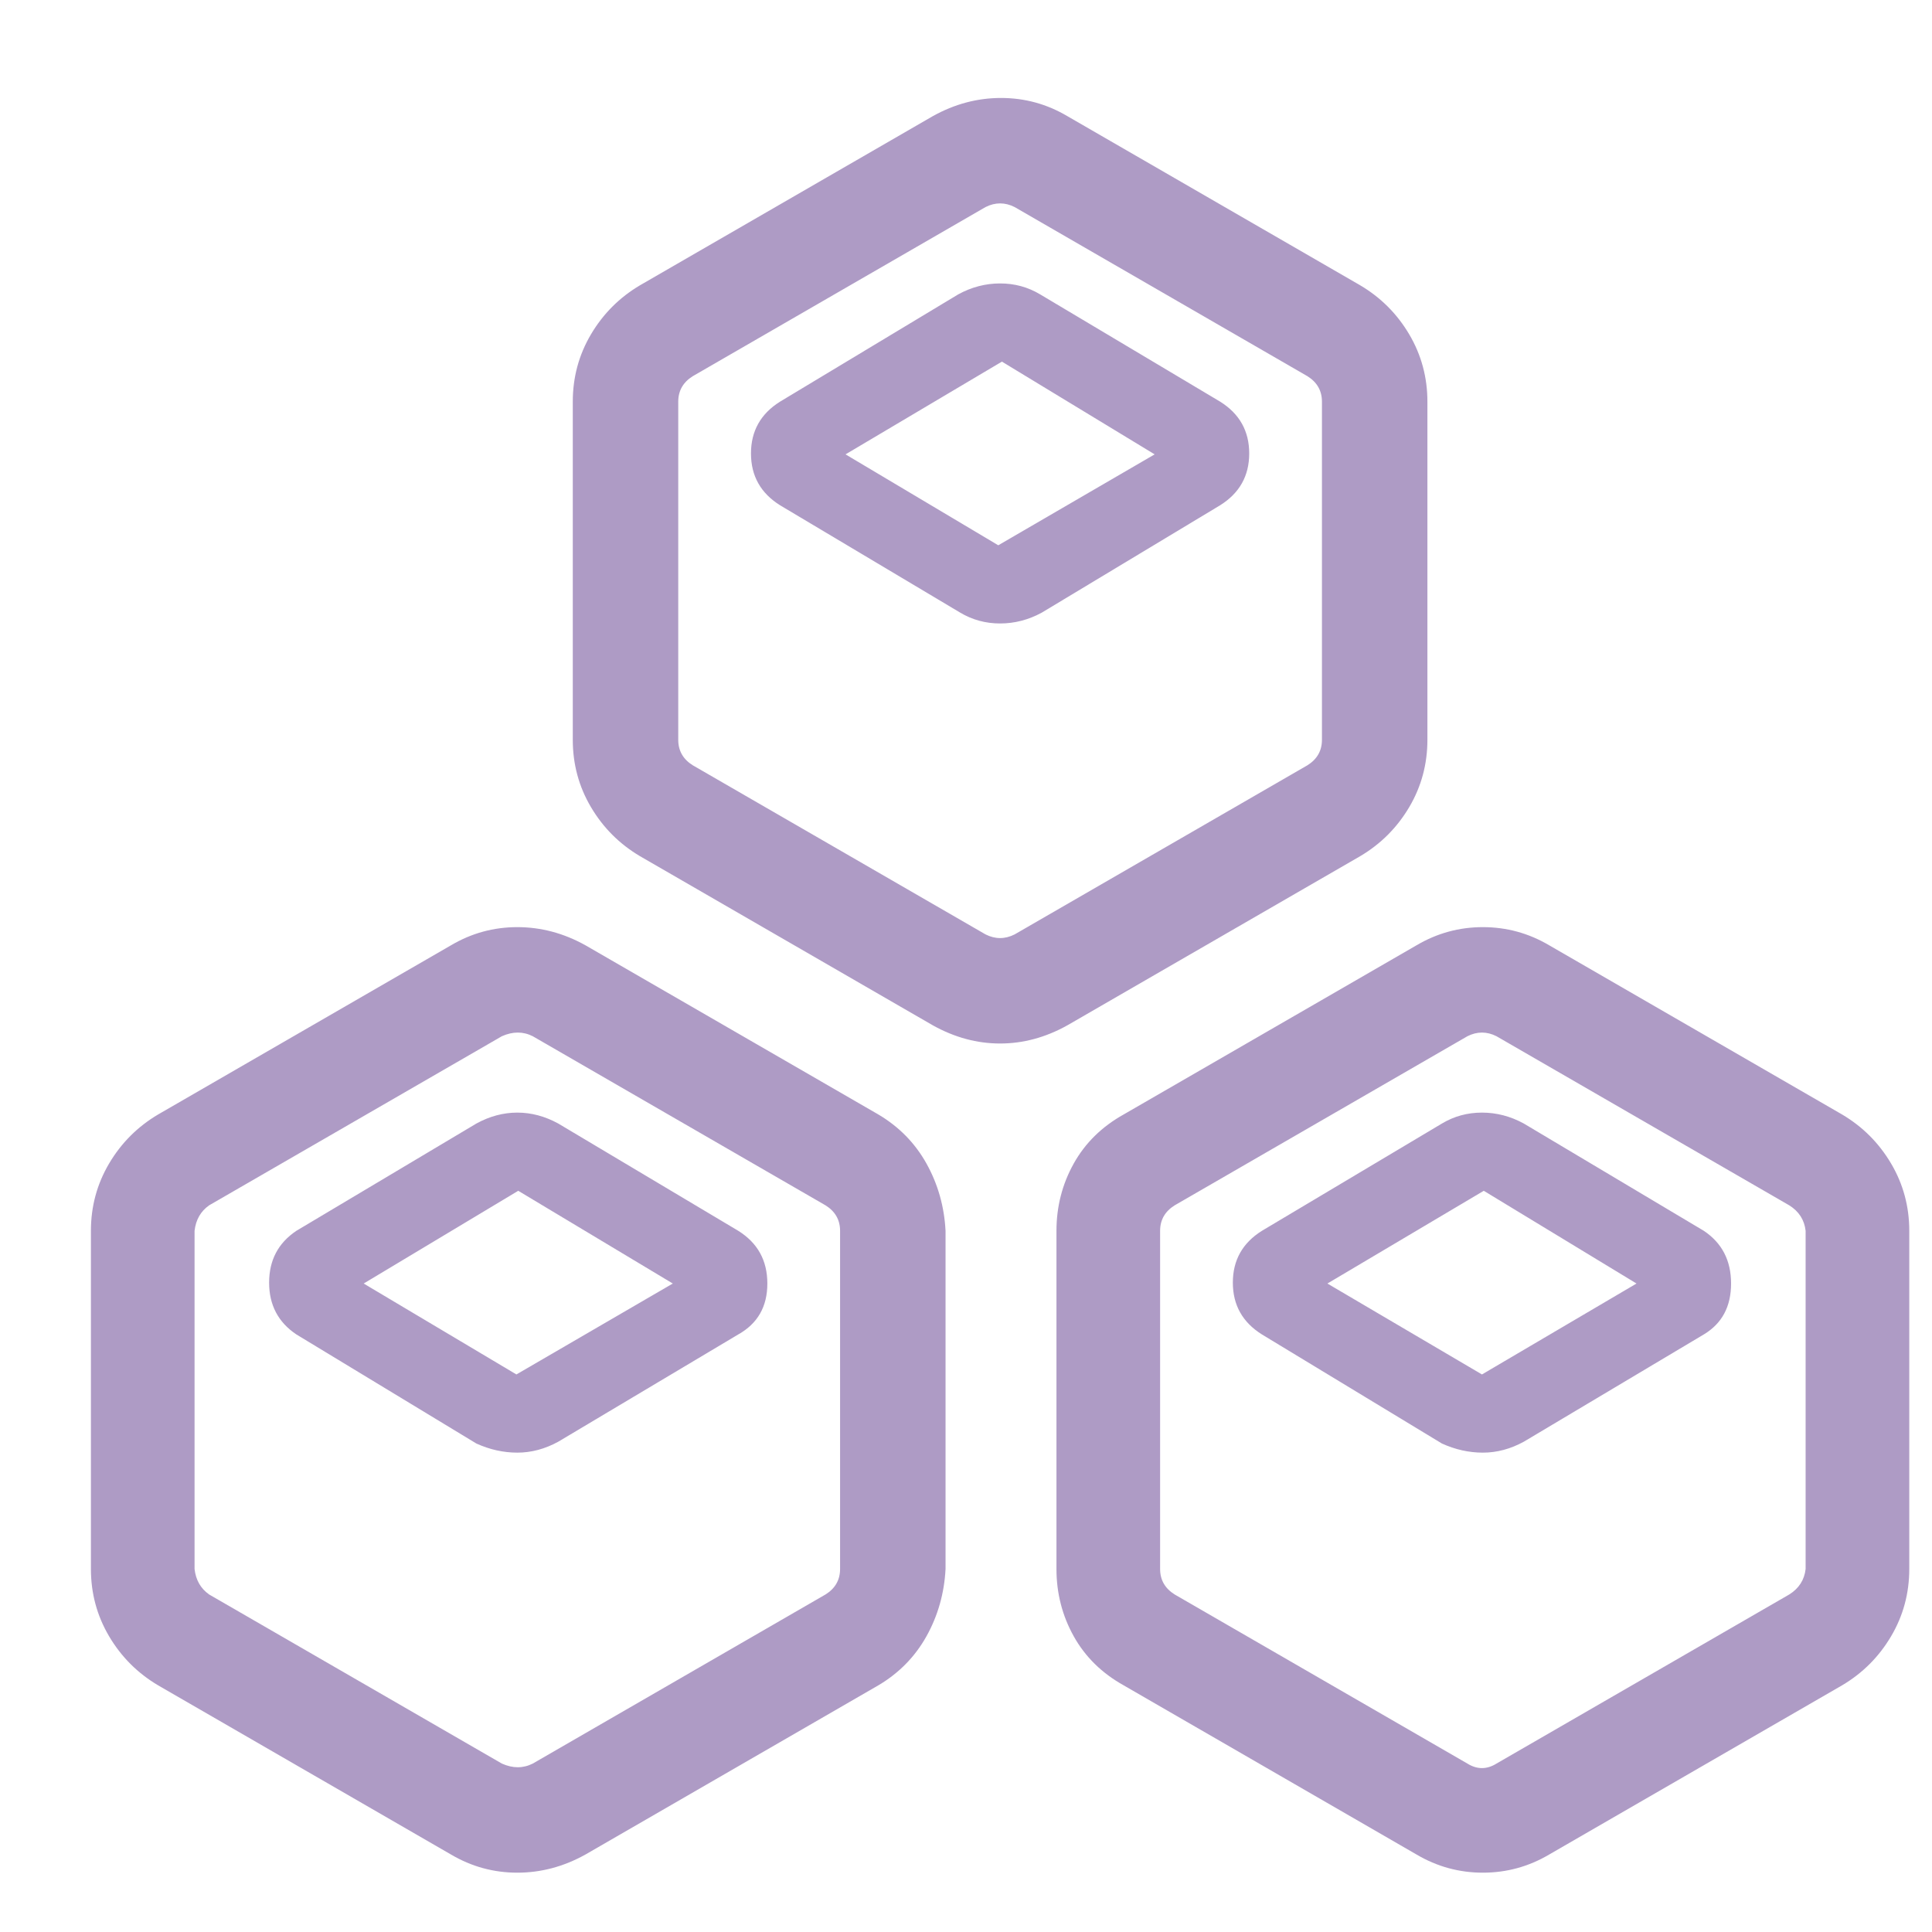<svg width="17" height="17" viewBox="0 0 17 17" fill="none" xmlns="http://www.w3.org/2000/svg">
<g clip-path="url(#clip0_101_82)">
<path d="M11.968 7.534C12.149 7.427 12.293 7.283 12.4 7.102C12.507 6.921 12.56 6.723 12.56 6.51V3.534C12.56 3.321 12.507 3.123 12.4 2.942C12.293 2.761 12.149 2.617 11.968 2.51L9.392 1.022C9.211 0.915 9.016 0.862 8.808 0.862C8.6 0.862 8.4 0.915 8.208 1.022L5.632 2.51C5.451 2.617 5.307 2.761 5.2 2.942C5.093 3.123 5.04 3.321 5.04 3.534V6.51C5.04 6.723 5.093 6.921 5.2 7.102C5.307 7.283 5.451 7.427 5.632 7.534L8.208 9.022C8.4 9.129 8.597 9.182 8.8 9.182C9.003 9.182 9.2 9.129 9.392 9.022L11.968 7.534ZM8.672 8.222L6.096 6.734C6.011 6.681 5.968 6.606 5.968 6.51V3.534C5.968 3.438 6.011 3.363 6.096 3.31L8.672 1.822C8.757 1.779 8.843 1.779 8.928 1.822L11.504 3.31C11.589 3.363 11.632 3.438 11.632 3.534V6.51C11.632 6.606 11.589 6.681 11.504 6.734L8.928 8.222C8.843 8.265 8.757 8.265 8.672 8.222ZM10.736 3.534L9.152 2.59C9.045 2.526 8.928 2.494 8.8 2.494C8.672 2.494 8.549 2.526 8.432 2.59L6.864 3.534C6.693 3.641 6.608 3.793 6.608 3.99C6.608 4.187 6.693 4.339 6.864 4.446L8.448 5.39C8.555 5.454 8.672 5.486 8.8 5.486C8.928 5.486 9.051 5.454 9.168 5.39L10.736 4.446C10.907 4.339 10.992 4.187 10.992 3.99C10.992 3.793 10.907 3.641 10.736 3.534ZM8.784 4.798L7.44 3.998L8.816 3.182L10.16 3.998L8.784 4.798ZM7.728 9.806L5.152 8.318C4.96 8.211 4.76 8.158 4.552 8.158C4.344 8.158 4.149 8.211 3.968 8.318L1.392 9.806C1.211 9.913 1.067 10.057 0.96 10.238C0.853 10.419 0.8 10.617 0.8 10.83V13.806C0.8 14.019 0.853 14.217 0.96 14.398C1.067 14.579 1.211 14.723 1.392 14.83L3.968 16.318C4.149 16.425 4.344 16.478 4.552 16.478C4.76 16.478 4.96 16.425 5.152 16.318L7.728 14.83C7.909 14.723 8.051 14.579 8.152 14.398C8.253 14.217 8.309 14.019 8.32 13.806V10.83C8.309 10.617 8.253 10.419 8.152 10.238C8.051 10.057 7.909 9.913 7.728 9.806ZM7.392 13.806C7.392 13.902 7.349 13.977 7.264 14.03L4.688 15.518C4.603 15.561 4.512 15.561 4.416 15.518L1.84 14.03C1.765 13.977 1.723 13.902 1.712 13.806V10.83C1.723 10.734 1.765 10.659 1.84 10.606L4.416 9.118C4.512 9.075 4.603 9.075 4.688 9.118L7.264 10.606C7.349 10.659 7.392 10.734 7.392 10.83V13.806ZM6.496 10.83L4.912 9.886C4.795 9.822 4.675 9.79 4.552 9.79C4.429 9.79 4.309 9.822 4.192 9.886L2.608 10.83C2.448 10.937 2.368 11.089 2.368 11.286C2.368 11.483 2.448 11.635 2.608 11.742L4.192 12.702C4.309 12.755 4.429 12.782 4.552 12.782C4.675 12.782 4.795 12.75 4.912 12.686L6.496 11.742C6.667 11.646 6.752 11.497 6.752 11.294C6.752 11.091 6.667 10.937 6.496 10.83ZM4.544 12.094L3.2 11.294L4.56 10.478L5.92 11.294L4.544 12.094ZM16.208 9.806L13.632 8.318C13.451 8.211 13.256 8.158 13.048 8.158C12.84 8.158 12.645 8.211 12.464 8.318L9.888 9.806C9.696 9.913 9.549 10.057 9.448 10.238C9.347 10.419 9.296 10.617 9.296 10.83V13.806C9.296 14.019 9.347 14.217 9.448 14.398C9.549 14.579 9.696 14.723 9.888 14.83L12.464 16.318C12.645 16.425 12.84 16.478 13.048 16.478C13.256 16.478 13.451 16.425 13.632 16.318L16.208 14.83C16.389 14.723 16.533 14.579 16.64 14.398C16.747 14.217 16.8 14.019 16.8 13.806V10.83C16.8 10.617 16.747 10.419 16.64 10.238C16.533 10.057 16.389 9.913 16.208 9.806ZM15.888 13.806C15.877 13.902 15.829 13.977 15.744 14.03L13.168 15.518C13.083 15.571 12.997 15.571 12.912 15.518L10.336 14.03C10.251 13.977 10.208 13.902 10.208 13.806V10.83C10.208 10.734 10.251 10.659 10.336 10.606L12.912 9.118C12.997 9.075 13.083 9.075 13.168 9.118L15.744 10.606C15.829 10.659 15.877 10.734 15.888 10.83V13.806ZM14.992 10.83L13.408 9.886C13.291 9.822 13.168 9.79 13.04 9.79C12.912 9.79 12.795 9.822 12.688 9.886L11.104 10.83C10.933 10.937 10.848 11.089 10.848 11.286C10.848 11.483 10.933 11.635 11.104 11.742L12.688 12.702C12.805 12.755 12.925 12.782 13.048 12.782C13.171 12.782 13.291 12.75 13.408 12.686L14.992 11.742C15.152 11.646 15.232 11.497 15.232 11.294C15.232 11.091 15.152 10.937 14.992 10.83ZM13.04 12.094L11.68 11.294L13.056 10.478L14.4 11.294L13.04 12.094Z" fill="#79589F" fill-opacity="0.6"/>
</g>
<defs>
<clipPath id="clip0_101_82">
<rect width="16.02" height="16" fill="white" transform="matrix(1 0 0 -1 0.79 16.67)"/>
</clipPath>
</defs>
</svg>
